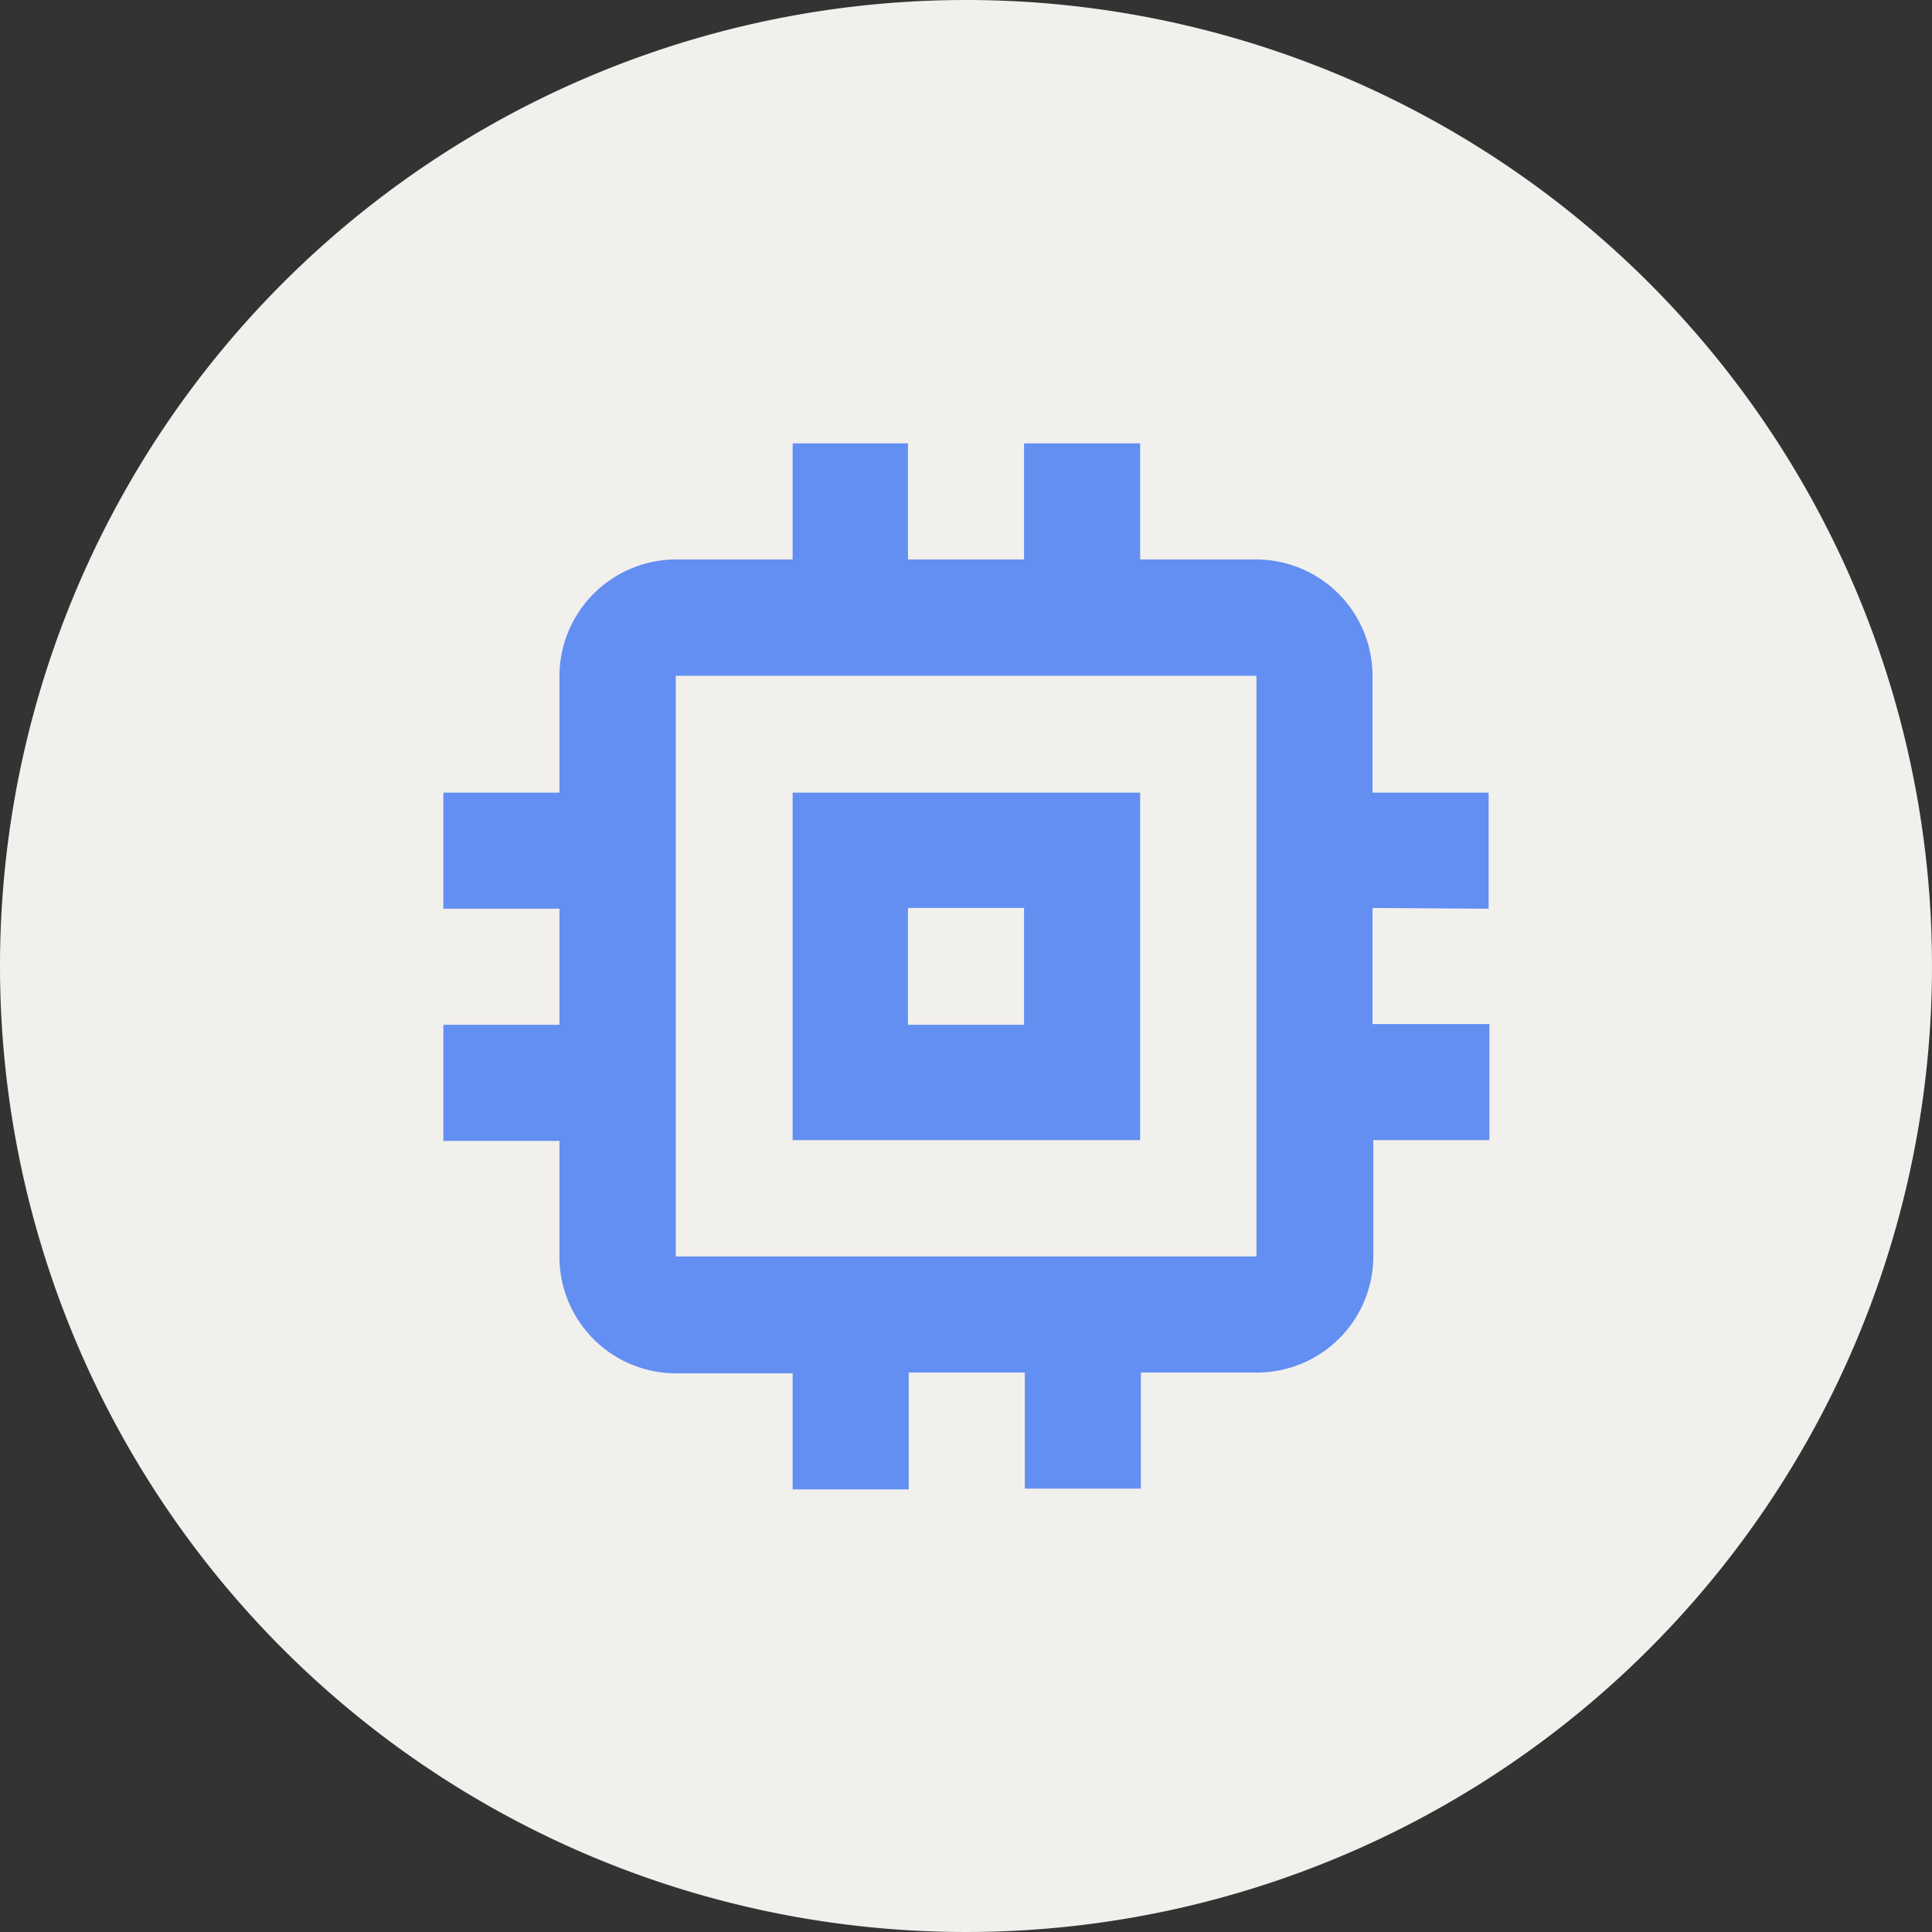 <svg xmlns="http://www.w3.org/2000/svg" viewBox="0 0 75.56 75.56"><rect x="0" y="0" width="75.56" height="75.56" fill="#333333" stroke="none"/><defs><style>.cls-1{fill:#f2f0ed;}.cls-2{fill:#638ff2;}</style></defs><g id="Слой_2" data-name="Слой 2"><g id="Content"><path class="cls-1" d="M37.78,0A37.78,37.78,0,1,1,0,37.78,37.78,37.78,0,0,1,37.78,0"/><path class="cls-2" d="M44.59,31H31V44.59H44.59Zm-4.54,9.08H35.51V35.51h4.54Zm18.17-4.54V31H53.68V26.43a4.56,4.56,0,0,0-4.54-4.55H44.59V17.34H40.05v4.54H35.51V17.34H31v4.54H26.43a4.57,4.57,0,0,0-4.55,4.55V31H17.34v4.54h4.54v4.54H17.34v4.54h4.54v4.55a4.56,4.56,0,0,0,4.55,4.54H31v4.54h4.54V53.68h4.54v4.54h4.54V53.68h4.55a4.55,4.55,0,0,0,4.54-4.54V44.59h4.54V40.05H53.68V35.51ZM49.14,49.14H26.43V26.43H49.14Z"/></g></g></svg>